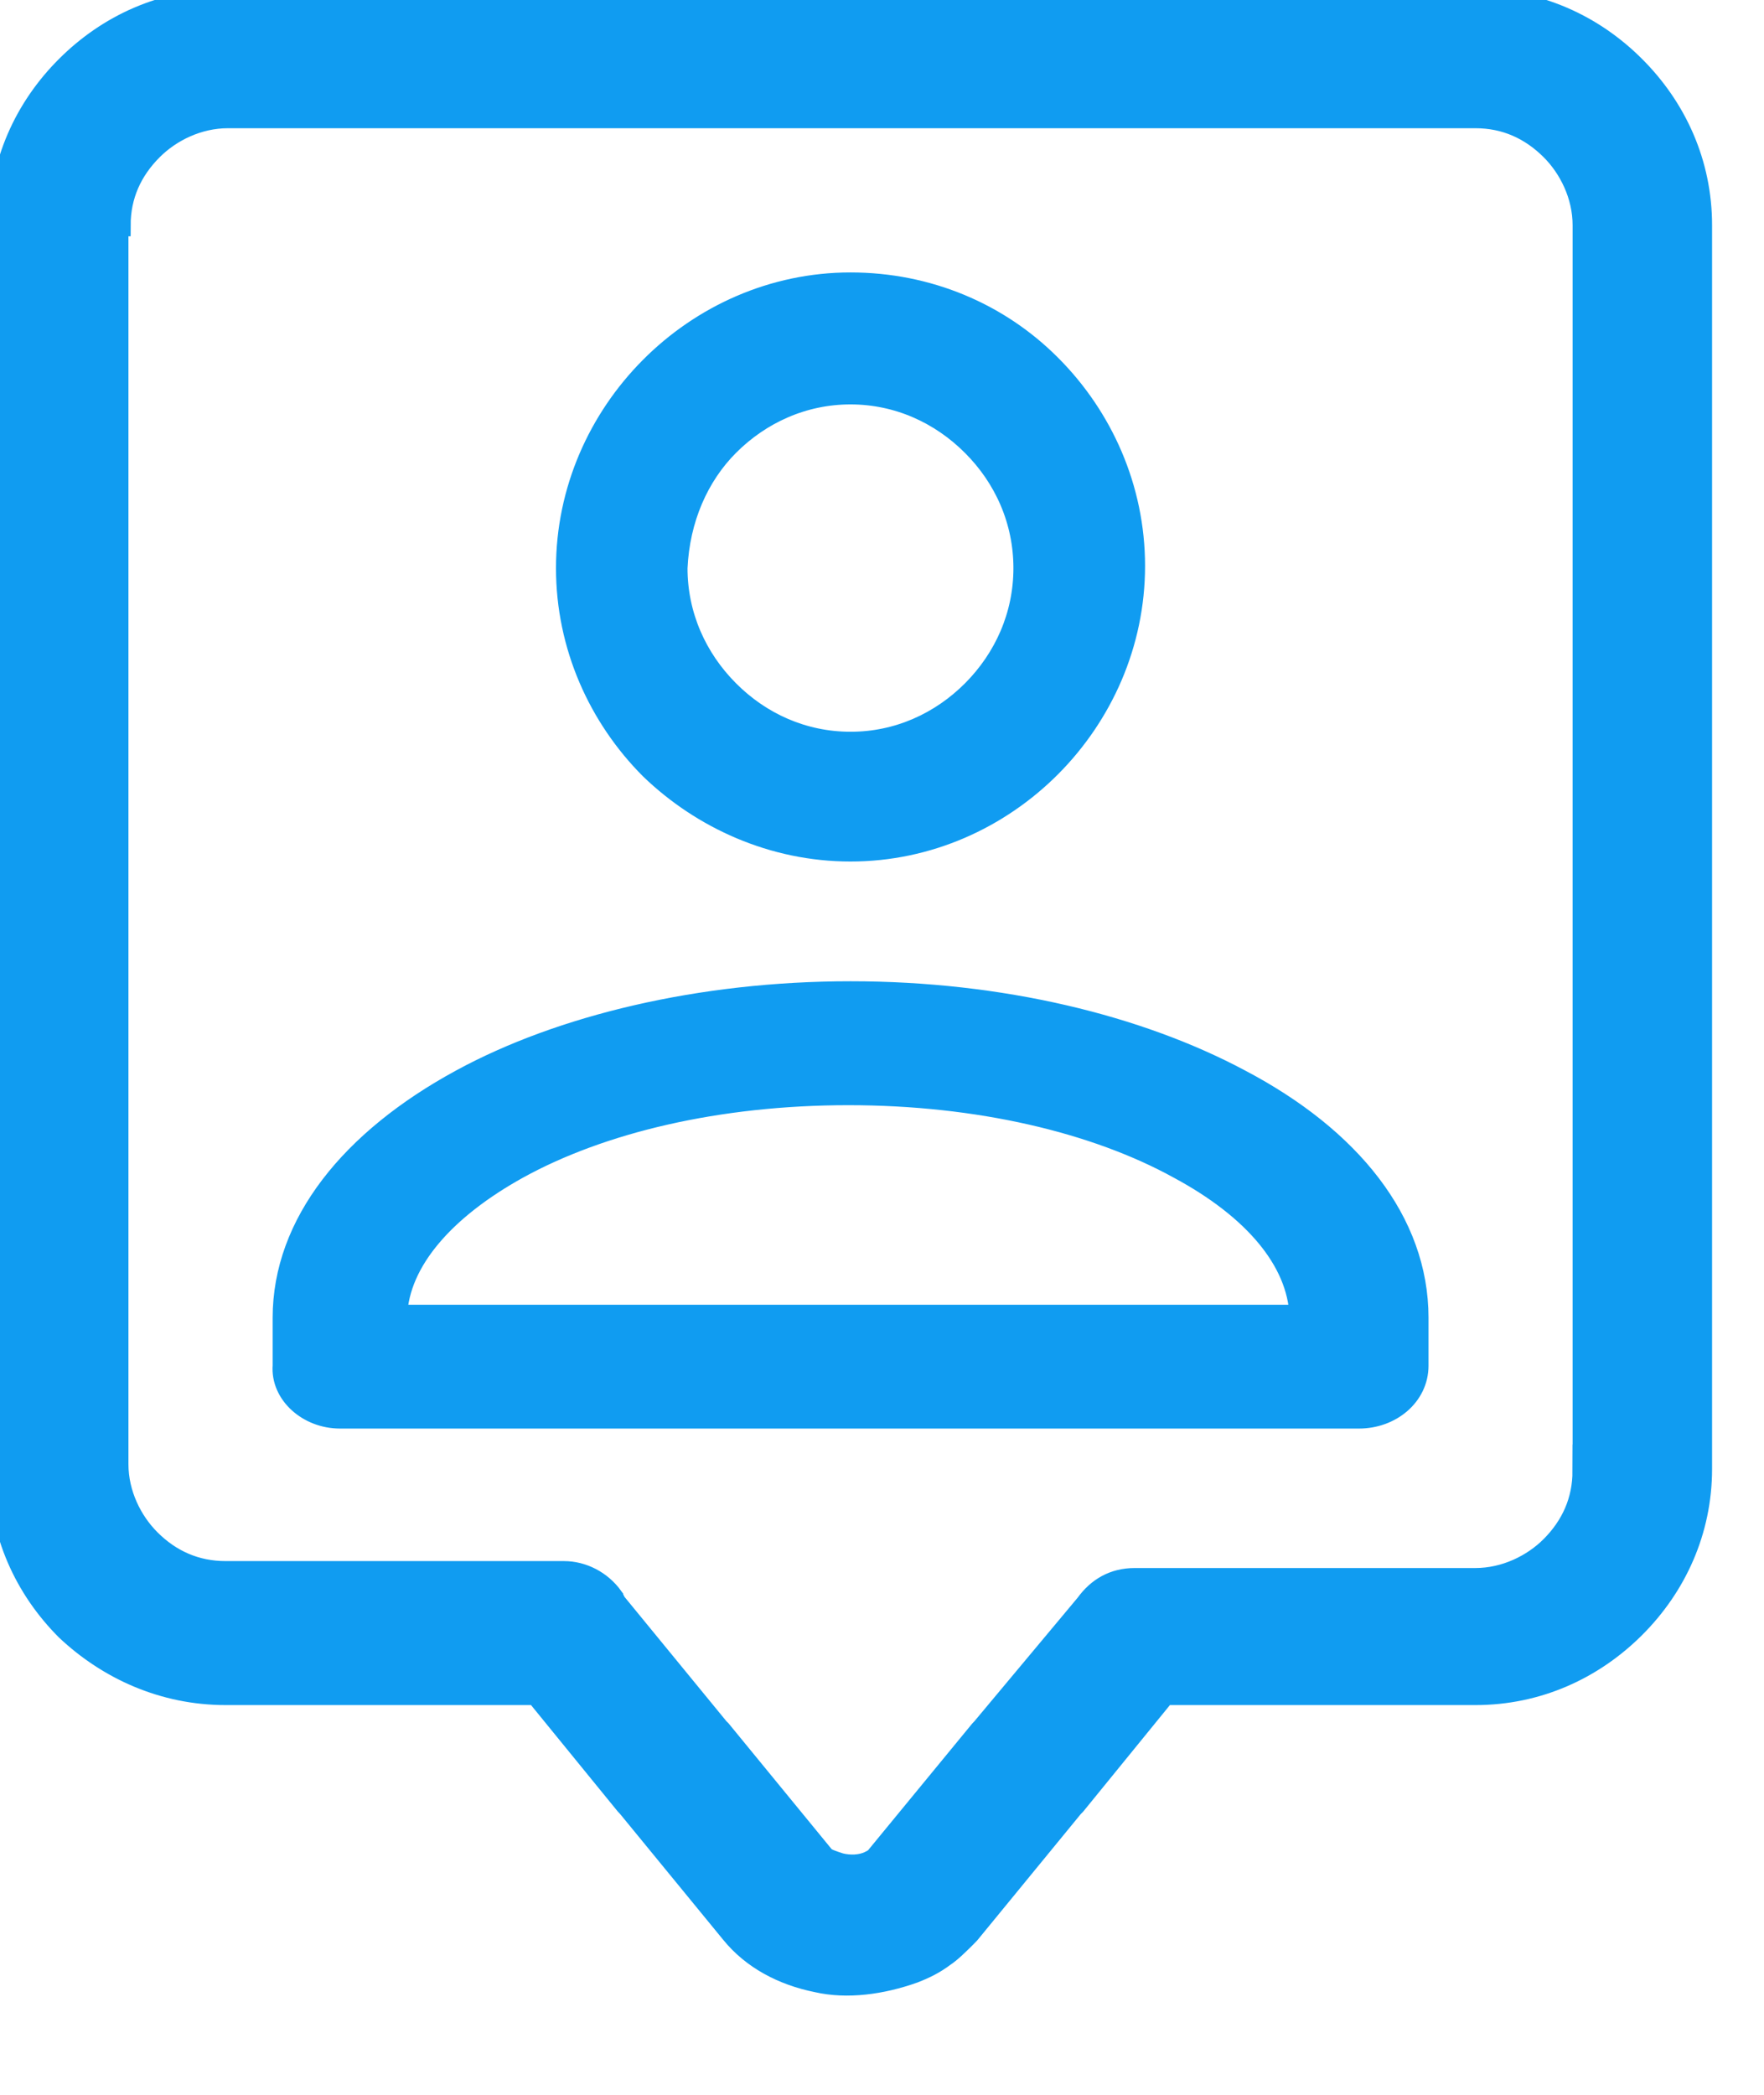 <svg xmlns="http://www.w3.org/2000/svg" width="16" height="19" viewBox="0 0 16 19">
    <g fill="none" fill-rule="evenodd">
        <g fill="#109CF1" fill-rule="nonzero" stroke="#109CF1" stroke-width=".2">
            <g>
                <g>
                    <g>
                        <path d="M14.823.605C14.447.229 13.946 0 13.383 0H2.046C1.482 0 .981.23.606.605.23.98 0 1.48 0 2.043v11.3c0 .562.23 1.063.605 1.438.376.354.877.584 1.441.584h2.818l.815 1 .02.021.94 1.147c.188.23.46.375.773.438.271.062.584.02.876-.084.105-.041.188-.083.272-.146.062-.041.125-.104.188-.166l.041-.042.94-1.147.02-.02.815-1.001h2.819c.563 0 1.064-.23 1.44-.605.376-.375.606-.876.606-1.438V2.043c0-.563-.23-1.063-.606-1.438zm-.46 12.737c0 .271-.104.5-.291.688-.167.167-.418.292-.69.292h-3.09c-.187 0-.333.084-.438.23l-.94 1.125-.02.021-.96 1.168c-.021 0-.021.02-.042.02-.084.042-.188.042-.272.021-.062-.02-.125-.041-.146-.062l-.94-1.147-.02-.02-.94-1.147c0-.021-.02-.021-.02-.042-.105-.146-.272-.23-.439-.23H2.046c-.271 0-.501-.103-.689-.291-.167-.167-.292-.417-.292-.688V2.043h.02c0-.271.105-.5.293-.688.167-.167.417-.292.689-.292h11.316c.271 0 .5.104.689.292.167.167.292.417.292.688v11.3h0z" transform="translate(-727 -123) translate(-10 -9) translate(737 132)"/>
                        <path d="M9.526 3.315c-.468-.47-1.11-.744-1.812-.744-.701 0-1.344.294-1.811.763-.468.47-.76 1.115-.76 1.819s.292 1.349.76 1.818c.467.45 1.11.743 1.811.743.702 0 1.344-.293 1.812-.762.468-.47.76-1.115.76-1.819s-.292-1.35-.76-1.818zm-.701 2.952c-.293.294-.682.47-1.11.47-.43 0-.819-.176-1.111-.47-.292-.293-.468-.684-.468-1.114.02-.45.195-.841.468-1.115.292-.293.682-.47 1.11-.47.429 0 .818.177 1.11.47.293.293.468.684.468 1.115 0 .43-.175.82-.467 1.114zM11.245 9.797C10.327 9.307 9.082 9 7.715 9s-2.632.308-3.53.797c-1 .543-1.612 1.304-1.612 2.155v.434c-.02.254.224.471.51.471h9.244c.285 0 .53-.2.53-.47v-.435c0-.87-.612-1.63-1.612-2.155zm-7.652 2.137c.02-.507.449-.978 1.102-1.34.755-.417 1.816-.67 3-.67 1.183 0 2.244.253 3 .67.673.362 1.08.833 1.101 1.34H3.593z" transform="translate(-727 -123) translate(-10 -9) translate(737 132)"/>
                    </g>
                </g>
            </g>
        </g>
    </g>
</svg>
